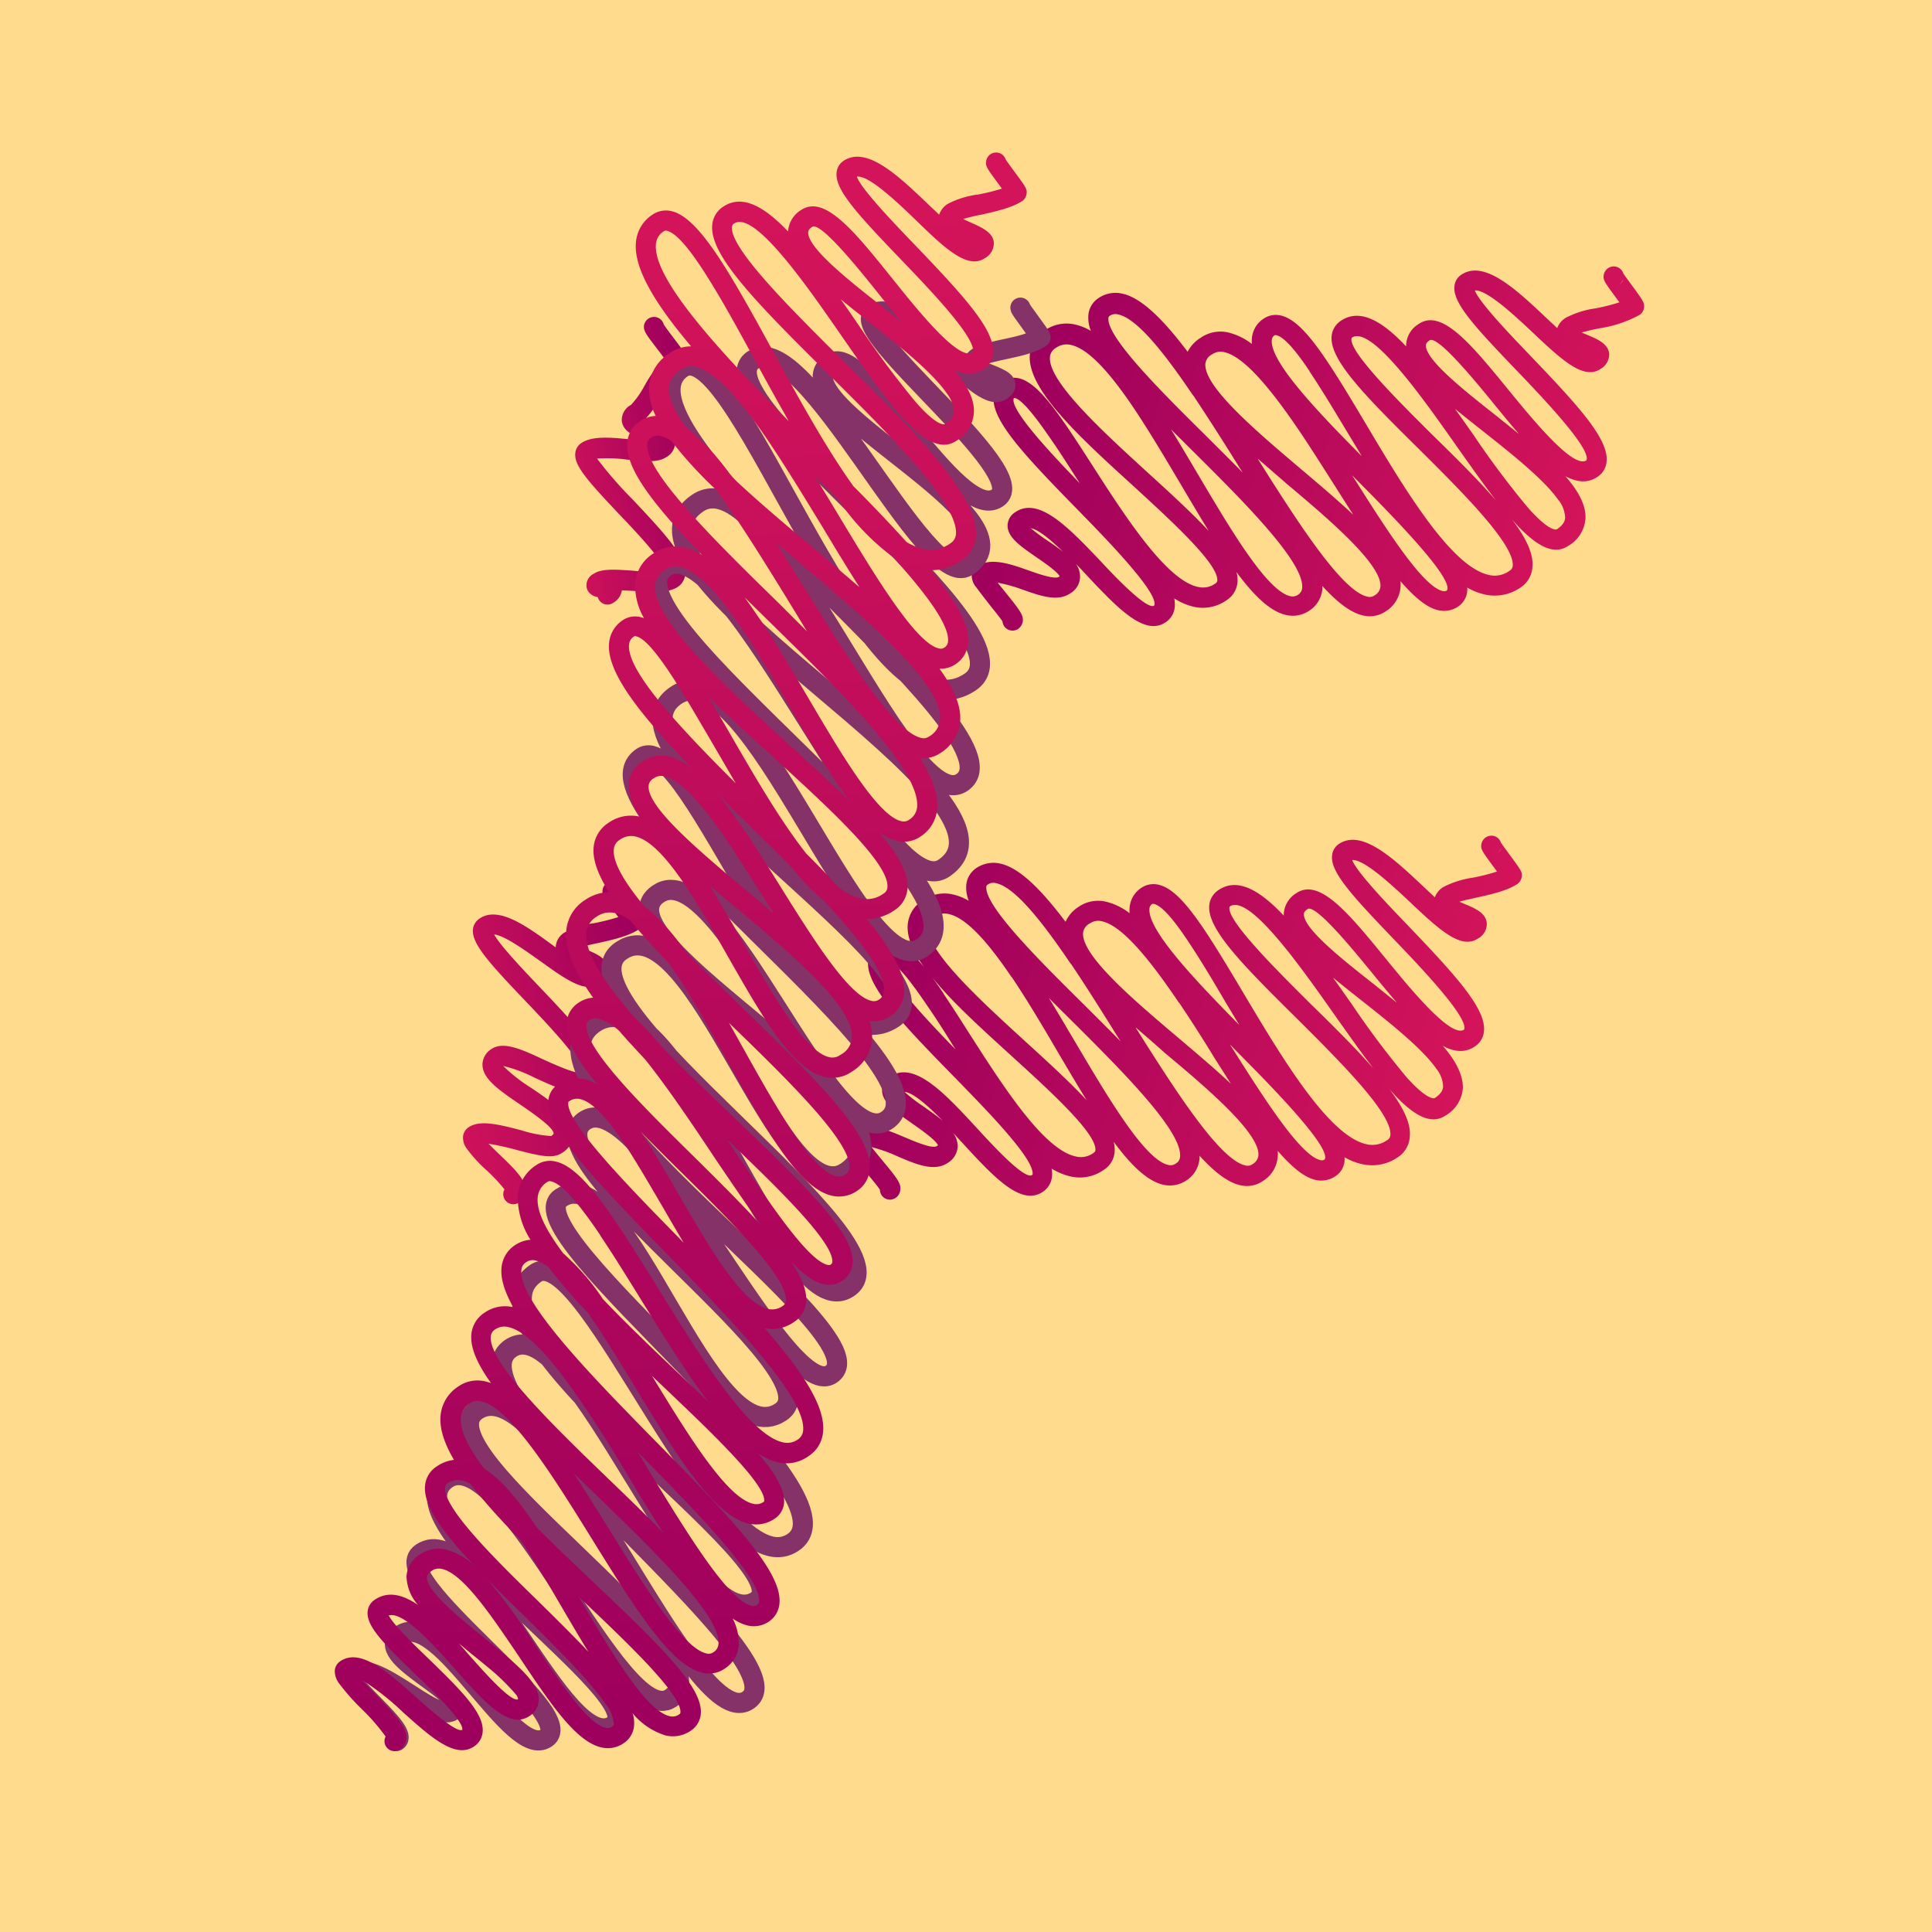 <svg id="Layer_1" data-name="Layer 1" xmlns="http://www.w3.org/2000/svg" xmlns:xlink="http://www.w3.org/1999/xlink" viewBox="0 0 288 288"><defs><style>.cls-1{fill:#ffdc8d;}.cls-2{fill:url(#linear-gradient);}.cls-3{fill:url(#linear-gradient-2);}.cls-4{fill:url(#linear-gradient-3);}.cls-5{fill:url(#linear-gradient-4);}.cls-6{fill:none;stroke:#843267;stroke-linecap:round;stroke-linejoin:round;stroke-width:3px;}.cls-7{fill:url(#linear-gradient-5);}</style><linearGradient id="linear-gradient" x1="88.4" y1="73.06" x2="112.77" y2="73.06" gradientTransform="matrix(0.91, -0.05, 0.18, 1.09, -12.44, -6.34)" gradientUnits="userSpaceOnUse"><stop offset="0" stop-color="#d4145a"/><stop offset="1" stop-color="#9e005d"/></linearGradient><linearGradient id="linear-gradient-2" x1="251.55" y1="97.81" x2="175.38" y2="53.84" xlink:href="#linear-gradient"/><linearGradient id="linear-gradient-3" x1="52.96" y1="151.26" x2="90.57" y2="151.26" xlink:href="#linear-gradient"/><linearGradient id="linear-gradient-4" x1="216.11" y1="173.82" x2="139.4" y2="129.53" xlink:href="#linear-gradient"/><linearGradient id="linear-gradient-5" x1="97.92" y1="38.13" x2="97.92" y2="244.33" xlink:href="#linear-gradient"/></defs><title>v1-bg-logo</title><rect class="cls-1" width="288" height="288"/><path class="cls-2" d="M87.7,88.18a1.64,1.64,0,0,1-.23-.52,1.89,1.89,0,0,1,1-2.11c1.16-.78,3-.69,6-.47a19.5,19.5,0,0,0,4.71,0c-.42-1.63-4.64-6.09-7-8.55-4.82-5.1-6.62-7.2-6.42-9a2,2,0,0,1,.89-1.48c1.65-1.12,4.49-.83,7.23-.56.7.07,1.58.16,2.34.19l-.1,0c-1.61-.69-3.28-1.39-3.43-2.95a2.55,2.55,0,0,1,1.38-2.38,13.26,13.26,0,0,0,2-2.84A23,23,0,0,1,99,53.38c-.31-.43-.7-.94-1-1.33C96.26,49.78,95.9,49.31,96,48.5a1.56,1.56,0,0,1,.65-1,1.51,1.51,0,0,1,2.09.41,1.92,1.92,0,0,1,.21.46c.24.39.91,1.28,1.37,1.89,1.75,2.3,2.16,2.85,2,3.69a1.59,1.59,0,0,1-.65,1c-1,.69-2.12,2.51-3.08,4.11a16.08,16.08,0,0,1-2.4,3.4c.35.17.76.34,1.06.47,1.59.67,3.23,1.37,3.38,2.9a2.48,2.48,0,0,1-1.34,2.33c-1.2.82-3.21.62-5.75.36A22.37,22.37,0,0,0,89,68.36a59.37,59.37,0,0,0,5.34,6.13c5,5.31,8.08,8.69,7.8,11.17a2.49,2.49,0,0,1-1.09,1.82c-1.48,1-4.1.8-6.87.59L92.7,88a2.55,2.55,0,0,1-1.31,1.87,1.5,1.5,0,0,1-2.08-.41A1.46,1.46,0,0,1,89.1,89,2,2,0,0,1,87.7,88.18ZM95.57,63Zm2.81-13h0Z"/><path class="cls-3" d="M145.53,87.55a2.74,2.74,0,0,1-.67-2,1.74,1.74,0,0,1,.69-1.1c2.11-1.42,5-.4,7.8.59,1.54.54,3.88,1.37,4.52.94a.36.36,0,0,0,.09-.08c-.38-.72-2.39-2.1-3.5-2.86-2.39-1.65-4.27-2.95-4.26-4.7a2.38,2.38,0,0,1,1.16-2c3.52-2.38,8,2.37,12.79,7.4,2,2.17,6.86,7.25,7.9,6.54.8-1.8-7.2-10-11.49-14.38-7.95-8.13-12.8-13.29-12.44-16.79a3,3,0,0,1,1.37-2.28,3,3,0,0,1,2.32-.45c2.94.61,6,5.15,11.11,13.12,4.88,7.6,11,17.06,15.71,18a3.1,3.1,0,0,0,2.52-.51c.29-.19.3-.34.31-.44.18-2.49-6.79-8.84-12.4-14-8.19-7.45-15.92-14.5-15.55-19.64a4.75,4.75,0,0,1,2.22-3.65,5.65,5.65,0,0,1,4.58-.87,8,8,0,0,1,2.31.94,5.28,5.28,0,0,1-.38-2.35,3.37,3.37,0,0,1,1.52-2.55,4.5,4.5,0,0,1,3.53-.66c2.92.62,6.22,4,9.75,8.67A5.24,5.24,0,0,1,179,50.34a5.15,5.15,0,0,1,4.08-.78,9.32,9.32,0,0,1,3.54,1.72,4.31,4.31,0,0,1,0-.88,3.87,3.87,0,0,1,1.75-2.9,3.23,3.23,0,0,1,2.55-.47c3.37.76,6.84,6.34,12.68,16.15,5.63,9.47,12.64,21.25,18.31,22.52a3.74,3.74,0,0,0,3.11-.61.93.93,0,0,0,.48-.74c.3-3.27-8-11.46-14-17.43-8.25-8.14-13.28-13.3-13-16.79a3.07,3.07,0,0,1,1.38-2.31c2.83-1.9,6.14,0,9.73,3.82v-.23a3.84,3.84,0,0,1,1.88-3.12c3.45-2.33,7.84,3.05,13.4,9.86,3.61,4.41,9.64,11.8,11.6,10.47.75-1.75-6.79-9.62-10.42-13.41-6.27-6.53-9.52-10.06-9.26-12.52a2.29,2.29,0,0,1,1-1.72c3.43-2.32,8.16,2.14,12.73,6.45l1.59,1.49a3,3,0,0,1,1.28-1.54,13.6,13.6,0,0,1,4.42-1.4,29.54,29.54,0,0,0,3.57-.9l-.58-.79c-1.66-2.26-1.88-2.56-1.75-3.31a1.55,1.55,0,0,1,.65-1,1.5,1.5,0,0,1,2.08.41,1.41,1.41,0,0,1,.18.37c.22.34.84,1.18,1.26,1.75,1.73,2.37,1.95,2.67,1.82,3.44a1.5,1.5,0,0,1-.65,1,18,18,0,0,1-6,2c-.88.18-1.9.4-2.62.63l.75.32c1.56.65,3.18,1.33,3.34,2.84A2.5,2.5,0,0,1,238.58,55c-2.53,1.71-5.87-1.44-10.1-5.43-2.45-2.31-6.86-6.46-8.63-6.27.69,1.81,5.26,6.58,8.36,9.81,7.25,7.57,11.63,12.4,11.28,15.73a3,3,0,0,1-1.35,2.24c-1.46,1-3.07.82-4.79-.09,1.9,2.16,3.05,4.24,3,6.23a5.14,5.14,0,0,1-2.55,4.14c-2.36,1.59-5.15-.22-8.37-3.88,2.11,2.81,3.22,5.16,3,7.11a3.91,3.91,0,0,1-1.78,3,6.75,6.75,0,0,1-5.45,1,9.31,9.31,0,0,1-2.48-1,4.61,4.61,0,0,1,0,.53,3.07,3.07,0,0,1-1.38,2.31,3.73,3.73,0,0,1-2.9.54c-1.75-.36-3.65-2-5.68-4.34a4.67,4.67,0,0,1-2.22,4.52,4.22,4.22,0,0,1-3.3.61c-1.89-.4-3.93-2-6.12-4.41,0,.16,0,.32,0,.47a4.26,4.26,0,0,1-1.93,3.2,4.38,4.38,0,0,1-3.5.65c-2.36-.53-4.8-2.91-7.37-6.39a4.44,4.44,0,0,1,.15,1.47,3.5,3.5,0,0,1-1.62,2.72,6.13,6.13,0,0,1-4.81,1,9.25,9.25,0,0,1-3-1.27,4.43,4.43,0,0,1,.08,1.29,3.06,3.06,0,0,1-1.36,2.27c-3.15,2.13-7.14-2.09-11.76-7-.49-.52-1-1.1-1.61-1.69A3.25,3.25,0,0,1,161,86a2.91,2.91,0,0,1-1.47,2.46c-1.89,1.28-4.46.37-7.19-.6a22.31,22.31,0,0,0-3.62-1c.39.5.83,1,1.19,1.48,2.09,2.58,2.69,3.37,2.55,4.33a1.76,1.76,0,0,1-.68,1.08,1.52,1.52,0,0,1-2.09-.4,1.56,1.56,0,0,1-.25-.71c-.33-.52-1.24-1.64-1.86-2.41C146.64,89,146,88.2,145.53,87.55Zm13-5.24c-1.86-1.81-3.75-3.4-4.88-3.57a29.38,29.38,0,0,0,2.5,1.85C157,81.17,157.82,81.74,158.54,82.31Zm-1.39-16.13c-2.43-3.61-4.92-6.91-6-6.85-.76,1.57,5.39,8.14,9.83,12.72l-.59-.91C159.42,69.63,158.29,67.87,157.15,66.18ZM169,60.82c-3.33-4.94-6.6-8.78-9.34-9.4a2.72,2.72,0,0,0-2.24.43,1.75,1.75,0,0,0-.91,1.39c-.26,3.69,8,11.18,14.58,17.21,3.74,3.4,6.83,6.26,9.1,8.71-1.34-2.16-2.71-4.49-4.14-6.9C173.76,68.4,171.36,64.34,169,60.82ZM174.56,64c1.34,2.18,2.69,4.46,4.06,6.78,4.8,8.11,10.23,17.3,13.71,18.09a1.39,1.39,0,0,0,1.16-.21,1.28,1.28,0,0,0,.62-1c.37-3.89-9-13.17-16.5-20.62Zm3.28-5.06c-4.26-6.32-8.34-11.48-11.17-12.07a1.49,1.49,0,0,0-1.23.2.41.41,0,0,0-.21.35c-.27,2.84,7.91,11,14.49,17.49,2,2,3.82,3.8,5.52,5.54l-.84-1.34C182.26,65.67,180,62.13,177.84,58.89Zm9.69,9.52c5.93,9.41,12.51,19.68,16.33,20.49a1.24,1.24,0,0,0,1-.17,1.7,1.7,0,0,0,.92-1.36c.18-3.32-7.66-10-13.95-15.28Q189.61,70.2,187.53,68.41ZM194,64.69c-4.14-6.14-8.39-11.54-11.53-12.2a2.2,2.2,0,0,0-1.79.34,1.78,1.78,0,0,0-1,1.45c-.19,3.41,7.74,10.12,14.11,15.52,2.87,2.43,5.61,4.75,7.94,6.94l-2.46-3.86C197.59,70.23,195.79,67.39,194,64.69Zm7.56,6.16.27.42c4.81,7.6,10.26,16.21,13.25,16.84a.75.75,0,0,0,.62-.1c1-1.83-8.15-11.11-13.08-16.09Zm-6.32-15.48c-2-3-3.79-5.15-5-5.41-.13,0-.16,0-.21,0a.89.89,0,0,0-.44.72C189.26,53.87,196.45,61.42,203,68l-2-3.31C199.08,61.51,197.05,58.1,195.21,55.37ZM223,74.59c-1.81-2.34-3.75-5.09-5.81-8-5.09-7.25-12.79-18.2-15.68-16.25-.83,1.8,7.52,10,12,14.47C217.3,68.5,220.53,71.75,223,74.59Zm9.34,0c-2.06-3-7-6.94-11.16-10.22-1.49-1.18-2.94-2.32-4.28-3.42.91,1.27,1.82,2.57,2.75,3.88a129.93,129.93,0,0,0,8.25,11c3.26,3.63,4.18,3.08,4.18,3.07,1.07-.72,1.22-1.35,1.23-1.76A4.54,4.54,0,0,0,232.36,74.59Zm-6-10c-1.25-1.45-2.53-3-3.82-4.6-2.46-3-8.22-10.06-9.41-9.26-.54.36-.55.63-.55.74-.08,2.18,5.77,6.79,10.48,10.5C224.18,62.9,225.29,63.77,226.36,64.64Zm10.72-12.23Zm4.86-10.61a1.5,1.5,0,0,1-.54.66A1.47,1.47,0,0,0,241.94,41.8Z"/><path class="cls-4" d="M69.59,171.24a2.73,2.73,0,0,1-.57-1.77,1.87,1.87,0,0,1,.85-1.44c1.69-1.14,4.58-.39,7.91.48a18.25,18.25,0,0,0,4.38.84c.32-.22.36-.36.36-.36.1-.88-3.47-3.31-5-4.35-3.13-2.14-5.6-3.82-5.6-5.94a2.76,2.76,0,0,1,1.37-2.34c1.72-1.15,4.37,0,7.72,1.58,1.63.74,4.95,2.25,5.88,2,0-1.76-5.6-7.61-8.63-10.79-5.26-5.52-8-8.5-7.76-10.64a2.2,2.2,0,0,1,1-1.59c2.8-1.89,6.93,1.08,10.92,4l.42.3A2.63,2.63,0,0,1,84.18,139a13.54,13.54,0,0,1,4.42-1.39,33.82,33.82,0,0,0,3.57-.9l-.59-.8c-1.66-2.27-1.87-2.56-1.74-3.31a1.51,1.51,0,0,1,2.73-.59,1.41,1.41,0,0,1,.18.37c.22.34.83,1.18,1.25,1.75,1.7,2.32,2,2.67,1.83,3.44a1.55,1.55,0,0,1-.65,1c-1.53,1-3.88,1.53-6,2-.88.19-1.9.4-2.61.63l.72.31c1.57.65,3.19,1.32,3.34,2.83a2.48,2.48,0,0,1-1.33,2.33c-2.09,1.41-5-.7-8.72-3.37-2-1.41-5.36-3.87-6.92-4,.9,1.65,4.35,5.28,6.73,7.78,6.08,6.38,9.74,10.46,9.44,13.31a2.78,2.78,0,0,1-1.22,2c-2.05,1.39-5.37-.12-8.88-1.72a21.31,21.31,0,0,0-4.72-1.77,23.83,23.83,0,0,0,4.16,3.26c3.25,2.21,6.32,4.3,6.31,6.84a3.44,3.44,0,0,1-1.75,2.89c-1.31.88-3.32.42-6.75-.48a41.47,41.47,0,0,0-4.15-.92c.51.54,1.15,1.15,1.65,1.63,2.5,2.38,4,3.92,3.88,5.53a2.11,2.11,0,0,1-1,1.61,1.51,1.51,0,0,1-2.09-.41,1.49,1.49,0,0,1-.07-1.55,24.65,24.65,0,0,0-2.84-3A21.28,21.28,0,0,1,69.59,171.24Zm12.62-1.9Zm10-35.22h0Zm.55-.66a1.5,1.5,0,0,1-.54.66A1.47,1.47,0,0,0,92.71,133.46Z"/><path class="cls-5" d="M126.85,171.73a2.81,2.81,0,0,1-.7-2,1.64,1.64,0,0,1,.71-1.14c2.23-1.51,5.24-.24,8.14,1,1.6.67,4,1.69,4.66,1.25l.16-.12c-.32-.78-2.59-2.36-3.83-3.23-2.52-1.77-4.51-3.17-4.5-5a2.46,2.46,0,0,1,1.18-2c3.62-2.44,8.21,2.53,13.06,7.79,2.28,2.48,7,7.62,8.12,6.88.07-.05.07-.05.08-.12.23-2.32-6.73-9.43-11.81-14.63-8.15-8.31-13.06-13.62-12.71-17.11a3.11,3.11,0,0,1,1.39-2.32,3,3,0,0,1,2.35-.45c1.44.31,2.91,1.54,4.62,3.66-1.65-2.3-2.6-4.44-2.46-6.31a4.77,4.77,0,0,1,2.22-3.66,5.65,5.65,0,0,1,4.58-.87,8,8,0,0,1,2.31.94,5.24,5.24,0,0,1-.38-2.35,3.4,3.4,0,0,1,1.52-2.55,4.54,4.54,0,0,1,3.53-.66c2.92.62,6.22,4,9.75,8.68a5.2,5.2,0,0,1,1.93-2.22,5.15,5.15,0,0,1,4.08-.78,9.32,9.32,0,0,1,3.54,1.72,4.22,4.22,0,0,1,0-.87,3.89,3.89,0,0,1,1.75-2.91,3.23,3.23,0,0,1,2.55-.47c3.37.76,6.84,6.35,12.67,16.16,5.64,9.46,12.64,21.25,18.31,22.52a3.79,3.79,0,0,0,3.12-.61.9.9,0,0,0,.47-.75c.31-3.27-8-11.45-14-17.43-8.24-8.14-13.28-13.3-13-16.78a3.05,3.05,0,0,1,1.38-2.31c2.83-1.91,6.14,0,9.73,3.81v-.22a3.86,3.86,0,0,1,1.88-3.13c3.45-2.33,7.84,3.05,13.4,9.86,3.6,4.41,9.64,11.8,11.6,10.48.75-1.76-6.79-9.63-10.42-13.41-6.27-6.54-9.53-10.07-9.26-12.53a2.33,2.33,0,0,1,1-1.72c3.43-2.31,8.16,2.14,12.73,6.45l1.59,1.49a3,3,0,0,1,1.28-1.54,13.87,13.87,0,0,1,4.42-1.39,32.06,32.06,0,0,0,3.57-.91l-.58-.79c-1.66-2.26-1.88-2.55-1.75-3.3a1.52,1.52,0,0,1,.65-1,1.5,1.5,0,0,1,2.08.4,1.57,1.57,0,0,1,.18.37c.22.35.84,1.18,1.26,1.76,1.73,2.36,2,2.66,1.82,3.43a1.55,1.55,0,0,1-.65,1c-1.53,1-3.88,1.53-6,2-.88.19-1.9.41-2.62.63l.74.32c1.57.65,3.19,1.33,3.34,2.85a2.45,2.45,0,0,1-1.33,2.32c-2.53,1.71-5.87-1.44-10.1-5.42-2.45-2.31-6.86-6.46-8.63-6.28.69,1.81,5.26,6.58,8.36,9.81,7.25,7.57,11.63,12.41,11.28,15.73a3,3,0,0,1-1.35,2.24c-1.46,1-3.07.83-4.79-.09,1.89,2.16,3,4.24,3,6.24a5.14,5.14,0,0,1-2.55,4.13c-2.36,1.6-5.15-.21-8.37-3.88,2.11,2.82,3.22,5.17,3,7.12a3.92,3.92,0,0,1-1.78,3,6.75,6.75,0,0,1-5.45,1,9.17,9.17,0,0,1-2.49-1,3.11,3.11,0,0,1,0,.53,3,3,0,0,1-1.38,2.31,3.73,3.73,0,0,1-2.9.55c-1.75-.37-3.65-2-5.68-4.34a4.52,4.52,0,0,1,0,.82,4.64,4.64,0,0,1-2.24,3.69,4.19,4.19,0,0,1-3.3.62c-1.89-.4-3.93-2-6.12-4.41,0,.16,0,.31,0,.46a4.3,4.3,0,0,1-1.93,3.21,4.42,4.42,0,0,1-3.5.65c-2.36-.54-4.8-2.92-7.37-6.4a4.52,4.52,0,0,1,.15,1.48,3.5,3.5,0,0,1-1.62,2.71,6.16,6.16,0,0,1-4.87,1,9.42,9.42,0,0,1-2.91-1.19,3.9,3.9,0,0,1,.06,1.17,3.06,3.06,0,0,1-1.38,2.3c-3.24,2.19-7.3-2.22-12-7.32l-1.38-1.5a3.46,3.46,0,0,1,.7,2,3,3,0,0,1-1.5,2.51c-2,1.34-4.67.22-7.5-1a22.15,22.15,0,0,0-3.84-1.36c.48.61,1.05,1.3,1.47,1.81,2.25,2.71,3,3.61,2.81,4.64a1.59,1.59,0,0,1-.7,1.12,1.49,1.49,0,0,1-2.08-.4,1.43,1.43,0,0,1-.25-.81c-.37-.58-1.39-1.79-2.09-2.63C128.09,173.37,127.33,172.45,126.85,171.73Zm13.7-4.64c-2.17-2.21-4.46-4.26-5.71-4.31a26.49,26.49,0,0,0,2.88,2.2C138.72,165.69,139.71,166.38,140.55,167.09ZM138.28,150c-2.38-3.53-4.75-6.64-5.81-6.56-.07.06-.07.07-.08.14-.21,2.08,5.26,7.93,10.06,12.87l-.58-.92C140.8,153.8,139.54,151.82,138.28,150Zm2.38-1.85c1.12,1.67,2.36,3.59,3.74,5.77,5,7.79,11.13,17.48,16,18.48a3.17,3.17,0,0,0,2.58-.51c.29-.2.3-.34.31-.45.18-2.49-6.8-8.84-12.4-13.94-4.54-4.14-9-8.15-11.9-11.78C139.5,146.41,140.06,147.22,140.66,148.1Zm10.13-2.49c-3.33-4.94-6.6-8.78-9.34-9.4a2.68,2.68,0,0,0-2.24.43,1.73,1.73,0,0,0-.91,1.38c-.26,3.69,8,11.19,14.58,17.21,3.74,3.4,6.83,6.26,9.1,8.72-1.34-2.17-2.72-4.5-4.14-6.91C155.56,153.19,153.16,149.12,150.79,145.61Zm5.57,3.12c1.34,2.18,2.69,4.47,4.06,6.79,4.79,8.1,10.23,17.3,13.71,18.08a1.36,1.36,0,0,0,1.16-.21,1.28,1.28,0,0,0,.62-1c.37-3.88-9-13.16-16.5-20.62Zm3.28-5.06c-4.26-6.32-8.34-11.47-11.17-12.07a1.49,1.49,0,0,0-1.23.21.38.38,0,0,0-.21.34c-.27,2.84,7.91,11,14.49,17.49,2,2,3.82,3.8,5.52,5.54l-.84-1.33C164.06,150.46,161.83,146.91,159.64,143.67Zm9.69,9.52c5.93,9.41,12.51,19.69,16.33,20.49a1.17,1.17,0,0,0,1-.16,1.71,1.71,0,0,0,.93-1.37c.18-3.31-7.66-10-14-15.28C172.15,155.61,170.7,154.38,169.33,153.19Zm6.44-3.72c-4.14-6.14-8.39-11.53-11.53-12.19a2.19,2.19,0,0,0-1.79.33,1.79,1.79,0,0,0-1,1.45c-.19,3.41,7.74,10.13,14.11,15.52,2.87,2.43,5.61,4.75,7.94,6.94l-2.46-3.86C179.39,155,177.59,152.17,175.77,149.47Zm7.56,6.16.27.42c4.81,7.6,10.26,16.21,13.25,16.84a.72.72,0,0,0,.62-.1c1-1.83-8.15-11.11-13.09-16.09ZM177,140.15c-2-3-3.79-5.14-5-5.41-.13,0-.16,0-.21,0a.86.86,0,0,0-.44.71c-.32,3.17,6.87,10.73,13.38,17.33l-2-3.31C180.88,146.3,178.85,142.89,177,140.15Zm27.81,19.22c-1.81-2.34-3.75-5.09-5.81-8-5.09-7.24-12.79-18.2-15.68-16.24-.83,1.8,7.52,10,12,14.47C199.1,153.28,202.33,156.53,204.82,159.37Zm9.34,0c-2.06-3-7-6.93-11.16-10.21-1.49-1.18-2.94-2.32-4.28-3.43.91,1.27,1.82,2.58,2.75,3.89a131.58,131.58,0,0,0,8.25,11c3.26,3.62,4.17,3.07,4.18,3.06,1.07-.72,1.22-1.34,1.23-1.76A4.54,4.54,0,0,0,214.16,159.37Zm-6-10c-1.25-1.45-2.53-3-3.82-4.59-2.46-3-8.22-10.07-9.41-9.27-.54.37-.55.63-.55.75-.08,2.17,5.77,6.79,10.48,10.49C206,147.68,207.09,148.55,208.16,149.42Zm15.58-22.84a1.52,1.52,0,0,1-.54.67A1.55,1.55,0,0,0,223.74,126.58Z"/><path class="cls-6" d="M152.11,45.86c-.17.11,3.19,4.34,3,4.46-2.36,1.59-7.69,1.83-9.32,2.93-3.43,2.32,6.74,2.81,3.41,5s-14.52-14.48-19-11.45c-3.92,2.64,23.9,23.76,18.49,27.42-5.86,4-20-23.35-24.84-20.09-8.52,5.74,31.19,23,20.4,30.25-6.19,4.18-24.29-35.93-32-30.72-8.41,5.68,43,40.83,32.38,48C129.28,112.06,110,49.25,101.7,54.83c-13.12,8.84,52.24,54.7,41.7,61.81C135,122.29,115.07,67.49,104,75c-15.49,10.45,51.9,44.17,36.7,54.42-9.17,6.18-31.87-51.4-41.56-44.87-10.4,7,51,48.15,38.29,56.75-9,6-25.64-45.07-36.68-37.63-13,8.8,42.53,41.29,32.44,48.09-13.11,8.85-30.45-43.61-37.5-38.86C84.8,120.2,143,159.7,132.2,167c-8.3,5.59-24.81-40-34.06-33.76-10.39,7,41.47,32.37,28,41.47-9.85,6.65-22.55-40.38-33.53-33s43.76,43.56,33.88,50.23-25.38-47.89-37.89-39.44c-13.56,9.14,43.85,46.59,35.31,52.35-6.95,4.69-28.07-43.64-36.77-37.77s38.05,37.47,29.27,43.39c-10.6,7.15-23.19-38.39-32.81-31.9-7.63,5.15,45.41,44.07,34.63,51.34-11,7.45-30.78-45.22-38.35-40.12-13.2,8.9,40.57,43.68,32.94,48.83-9.72,6.56-27.19-44-36.68-37.64-10.55,7.12,44.14,46.55,35.38,52.46C103,259.21,82,202.83,71.05,210.24c-9,6.06,38.38,36.55,28.94,42.91-7.42,5-24.72-38.55-33.36-32.72C57,227,97.54,253.08,91.43,257.2,84.24,262.05,71,226,62.82,231.51c-5.71,3.85,23.91,24,18.6,27.58-5.08,3.43-15.83-19.32-21.66-15.38-4.71,3.17,11,9,7.64,11.33-2.62,1.77-11.43-7.93-15-5.52-1.61,1.09,8.84,8.6,6.75,10"/><path class="cls-7" d="M50.59,251a3.05,3.05,0,0,1-.68-2,1.86,1.86,0,0,1,.82-1.37c3-2,7,1.55,11.28,5.35,1.82,1.63,6.07,5.44,6.91,4.87.2-1.31-4.6-6-7.18-8.44-4.56-4.41-7.13-7-6.94-9.16a2.34,2.34,0,0,1,1.05-1.77c2-1.36,4.2-.78,6.48.78A6.64,6.64,0,0,1,60.6,235a4.08,4.08,0,0,1,2-3.28,4.82,4.82,0,0,1,3.76-.76A9.81,9.81,0,0,1,71,233.7c-5.08-5.36-7.91-9.24-7.64-12.23a3.77,3.77,0,0,1,1.71-2.85,5.72,5.72,0,0,1,2.6-1c-1.41-2.41-2.17-4.63-2-6.56a5.79,5.79,0,0,1,2.66-4.39,5,5,0,0,1,4-.75,7.18,7.18,0,0,1,.87.26c-2-2.79-3.11-5.23-2.94-7.24a4.31,4.31,0,0,1,2-3.28,5.33,5.33,0,0,1,4.24-.8c-1.25-2.24-1.9-4.23-1.74-5.88a4.48,4.48,0,0,1,2-3.36,4.73,4.73,0,0,1,2.32-.81,11.88,11.88,0,0,1-1.9-6.56,6,6,0,0,1,2.79-4.59,3.58,3.58,0,0,1,2.82-.52c4,.86,8.44,7.78,15.37,19,6,9.69,13.43,21.76,18.56,22.87a2.71,2.71,0,0,0,2.17-.4,1.76,1.76,0,0,0,.83-1.36c.51-5-11.21-17-20.62-26.65-11-11.29-17.78-18.42-17.35-22.57a3.16,3.16,0,0,1,1.42-2.38,4.93,4.93,0,0,1,4-.77,6.79,6.79,0,0,1,1.88.77c-3.16-3.8-4.82-6.78-4.59-9.18a3.91,3.91,0,0,1,1.79-3,4.41,4.41,0,0,1,2.16-.75c-2.67-3.75-4.25-7.14-4-9.95a6,6,0,0,1,2.82-4.62A6.45,6.45,0,0,1,90.8,133c-1.61-2.52-2.48-4.78-2.31-6.68a4.8,4.8,0,0,1,2.2-3.65,5.79,5.79,0,0,1,4.73-.92h0A8.29,8.29,0,0,1,93.68,117a4.4,4.4,0,0,1,2.11-3.5,4.88,4.88,0,0,1,3.88-.75,8.82,8.82,0,0,1,3.59,1.87c-7.51-7.74-12.88-14.29-12.47-18.74a4.57,4.57,0,0,1,2.07-3.45A3.32,3.32,0,0,1,95.52,92l.47.14A9.76,9.76,0,0,1,94.68,87a5.8,5.8,0,0,1,2.74-4.51,5.7,5.7,0,0,1,4.61-.87,8.21,8.21,0,0,1,2.63,1.13c-7.36-7.62-11.49-13-11.15-16.79a4.19,4.19,0,0,1,1.91-3.18A4.61,4.61,0,0,1,97.75,62a9.15,9.15,0,0,1-1-4.31,6.38,6.38,0,0,1,3.1-5.06,5.55,5.55,0,0,1,3.17-1c-5.24-6.2-8.6-11.6-8.22-15.52A5.42,5.42,0,0,1,97.26,32a3.57,3.57,0,0,1,2.9-.51c4,1,8.35,8.56,15.06,20.85,3.67,6.71,7.82,14.32,12,20.14,3,3,5.65,5.81,7.92,8.32a8.33,8.33,0,0,0,2.4,1,5,5,0,0,0,4.11-.79,1.76,1.76,0,0,0,.85-1.36c.43-4.63-10.37-15.33-19.05-23.92-11-10.87-17.69-17.76-17.28-22.2a3.6,3.6,0,0,1,1.62-2.71c2.84-1.91,6.12-.06,9.69,3.69v0a4,4,0,0,1,1.92-3.19c3.54-2.38,8,3.21,13.68,10.28,3.69,4.61,9.86,12.31,11.91,10.93.07,0,.07,0,.07-.11.25-2.27-6.41-9.21-10.81-13.79-6.45-6.73-9.81-10.36-9.54-12.89a2.33,2.33,0,0,1,1-1.74c3.49-2.36,8.28,2.26,12.92,6.71L140,32a3,3,0,0,1,1.32-1.63A13.31,13.31,0,0,1,145.78,29a31.59,31.59,0,0,0,3.57-.88l-.59-.81c-1.67-2.27-1.89-2.57-1.75-3.32a1.5,1.5,0,0,1,2.72-.6,1.93,1.93,0,0,1,.19.38c.22.35.83,1.19,1.26,1.76,1.71,2.33,2,2.68,1.83,3.45a1.53,1.53,0,0,1-.64,1c-1.54,1-3.9,1.53-6,2a26.76,26.76,0,0,0-2.79.67c.37.18.78.37,1.09.5,1.72.77,3.34,1.49,3.48,3a2.54,2.54,0,0,1-1.35,2.34c-2.58,1.73-6-1.52-10.24-5.64-2.68-2.59-7.06-6.79-8.83-6.52.64,1.84,5.42,6.82,8.66,10.19,7.47,7.79,12,12.77,11.63,16.18A3.1,3.1,0,0,1,146.66,55a4.24,4.24,0,0,1-4.48.09c1.92,2.21,3.09,4.35,3,6.38a5.26,5.26,0,0,1-2.6,4.23c-4.28,2.89-9.88-5.2-17-15.44-5.23-7.56-13.13-19-16.16-16.93a.6.6,0,0,0-.31.5c-.3,3.25,9,12.42,16.4,19.79C136.09,64.08,146,73.93,145.48,80a4.75,4.75,0,0,1-2.16,3.57A7.94,7.94,0,0,1,138.77,85c3.81,4.67,5.8,8.24,5.54,10.92A4.13,4.13,0,0,1,142.46,99a3.93,3.93,0,0,1-2.41.68c2,2.78,3.21,5.36,3.09,7.66a6.25,6.25,0,0,1-3,4.94,4.31,4.31,0,0,1-3,.7c1.79,2.88,2.76,5.45,2.56,7.61a5.41,5.41,0,0,1-2.48,4.11,4.38,4.38,0,0,1-3.52.65A7.21,7.21,0,0,1,131,124c2.79,3.28,4.45,6.13,4.28,8.44a4.21,4.21,0,0,1-1.94,3.25,7.25,7.25,0,0,1-4.13,1.3c3.63,4.42,5.82,8.2,5.55,11.07a4.49,4.49,0,0,1-2.06,3.42,4.29,4.29,0,0,1-3.09.71,7.55,7.55,0,0,1,.39,2.65,6.2,6.2,0,0,1-3,4.9,5,5,0,0,1-4.1.78c-4.85-1.14-9.29-9-14.43-18-4.47-7.89-9.55-16.84-13.72-17.82a2.84,2.84,0,0,0-2.36.49,1.81,1.81,0,0,0-.89,1.43c-.18,1.95,1.66,5,4.5,8.42a29.77,29.77,0,0,1,6,6.58c2.86,2.95,6,6,8.83,8.75,12,11.64,19.25,19.06,18.81,24a4.16,4.16,0,0,1-1.89,3.16,4.71,4.71,0,0,1-3.8.7c-4.94-1.18-9.86-10-15.56-20.18-2.79-5-5.78-10.36-8.72-14.53-2.14-2.2-4.09-4.33-5.75-6.34a6.42,6.42,0,0,0-2.2-1.06,3.4,3.4,0,0,0-2.82.55,3.12,3.12,0,0,0-1.5,2.4c-.26,3.07,2.89,7.7,7.39,12.8a39.65,39.65,0,0,1,3.73,4c3.54,3.68,7.47,7.44,11.09,10.9,11.07,10.59,17.84,17.29,17.48,21.54a3.5,3.5,0,0,1-4.24,3.13c-1.48-.29-3.09-1.45-4.92-3.38l0,0c1.59,2.36,2.38,4.35,2.23,6a3.92,3.92,0,0,1-1.79,3,5.58,5.58,0,0,1-4.4.92c5.81,6.67,9.11,11.78,8.72,15.52a4.74,4.74,0,0,1-2.13,3.54A5.62,5.62,0,0,1,116,218a9.3,9.3,0,0,1-3-1.35c2.68,3.1,4,5.47,3.88,7.35a3.11,3.11,0,0,1-1.42,2.4,4.86,4.86,0,0,1-3.84.72c-5.24-1.14-11-10.52-17-20.45-2.28-3.74-4.7-7.7-7-11a81.83,81.83,0,0,1-5.86-6.77,5.15,5.15,0,0,0-1.92-1,1.68,1.68,0,0,0-1.41.26,1.47,1.47,0,0,0-.71,1.18c-.47,4.65,10.85,16.17,19.94,25.43,11.8,12,19,19.61,18.53,24.28a3.6,3.6,0,0,1-1.61,2.7,4,4,0,0,1-3.1.57,6.62,6.62,0,0,1-2.26-1.05,8,8,0,0,1,.9,4,4.58,4.58,0,0,1-2.1,3.48,4.13,4.13,0,0,1-3.27.61c-4.75-1-10.19-9.77-16.48-19.9-5.71-9.21-12.19-19.64-16.56-20.57a2,2,0,0,0-1.66.3,2.75,2.75,0,0,0-1.35,2.15c-.16,1.94,1.2,4.57,3.44,7.54,2.61,1.67,5.23,4.82,7.86,8.8,2.82,2.84,5.84,5.7,8.65,8.36,10,9.49,16.14,15.5,15.82,19.43a3.33,3.33,0,0,1-1.5,2.53,4.71,4.71,0,0,1-3.75.7,10.25,10.25,0,0,1-4.91-3.3,4.83,4.83,0,0,1,.21,1.84,3.46,3.46,0,0,1-1.57,2.63,4.16,4.16,0,0,1-3.18.64c-3.87-.76-7.76-6.61-12.27-13.37-4-5.92-8.43-12.63-11.67-13.27a1.83,1.83,0,0,0-1.5.31c-.66.44-.68.78-.69.92-.08,2.08,4.93,6.13,8.59,9.09,5.07,4.09,8.18,6.73,8.07,9.28a2.9,2.9,0,0,1-1.38,2.34c-3.05,2.06-6.78-2.14-11.09-7-3.08-3.48-7.65-8.64-9.88-8,.65,1.35,3.79,4.38,5.93,6.45,5.18,5,8.3,8.25,8.07,10.92a2.86,2.86,0,0,1-1.3,2.17c-2.78,1.87-6.4-1.37-10.59-5.12a39.81,39.81,0,0,0-6.1-4.81c.65.73,1.47,1.58,2.11,2.25,3,3.09,4.67,4.93,4.49,6.6a2.06,2.06,0,0,1-.91,1.52,1.5,1.5,0,0,1-2.17-1.93,30.27,30.27,0,0,0-3.57-4.11A32.61,32.61,0,0,1,50.59,251Zm7.33,7.25Zm19-5.65c-1-1.55-4.46-4.3-6.65-6.07L68.43,245,70,246.8c2.12,2.39,6.06,6.84,7.17,6.53l.06-.05A1.73,1.73,0,0,0,76.94,252.59Zm13.27,1.31c-2.37-3.51-7.6-8.64-12-13-2.07-2-4-3.89-5.64-5.62a95.93,95.93,0,0,1,7.4,10.19c3.62,5.42,7.72,11.57,10.36,12.09a1.15,1.15,0,0,0,.92-.18.5.5,0,0,0,.27-.42A5.7,5.7,0,0,0,90.21,253.9ZM70.06,221.15a5.13,5.13,0,0,0-1.18-.46,2.59,2.59,0,0,0-2.13.42.76.76,0,0,0-.4.63c-.28,3.09,7.6,10.82,13.93,17,2.86,2.8,5.36,5.29,7.44,7.5-1.25-2-2.53-4.2-3.85-6.45-2-3.44-4.15-7.07-6.26-10.23A91.75,91.75,0,0,1,70.06,221.15ZM86.25,238l.21.35c4.59,7.81,9.79,16.67,13.37,17.48a1.69,1.69,0,0,0,1.41-.27c.17-.11.18-.18.19-.28.22-2.7-8.16-10.63-14.89-17Zm-.73-18.37c1.72,2.62,3.47,5.44,5.25,8.3,5.18,8.34,11,17.8,14.55,18.55a1.19,1.19,0,0,0,1-.17,1.55,1.55,0,0,0,.78-1.25c.38-4.26-10-14.23-18.25-22.23ZM87,209.5c-4.13-6.12-8.13-11-11.24-11.68a2.43,2.43,0,0,0-1.94.35,1.34,1.34,0,0,0-.66,1.06c-.34,4,9.67,13.63,17.71,21.39,2.84,2.73,5.57,5.37,8,7.88-1.45-2.28-3-4.73-4.5-7.26C92.05,217.31,89.52,213.18,87,209.5ZM95,216.34q1,1.65,2,3.33c5.44,8.88,11.61,19,15.06,19.7a.91.91,0,0,0,.78-.13.62.62,0,0,0,.31-.51c.36-3.51-9.65-13.7-17.69-21.88Zm-5.49-32.17c-2.93-4.34-5.62-7.69-7.37-8.07a.62.62,0,0,0-.51.07,3,3,0,0,0-1.48,2.36c-.18,2.14,1.34,5,3.8,8.29a35.57,35.57,0,0,1,5.94,6.85c3.54,3.72,7.58,7.56,11.27,11.07q2.37,2.25,4.41,4.21c-3.31-4.38-6.67-9.83-10-15.19C93.57,190.53,91.47,187.12,89.48,184.17Zm7.68,20.93c5.21,8.53,11.11,18.2,15.1,19.07a1.84,1.84,0,0,0,1.53-.28c.09-.06.09-.08.1-.15.21-2.54-8.13-10.46-14.83-16.83ZM93,170.37c-2.34-3.46-4.6-6.09-6.51-6.53a2,2,0,0,0-1.66.34c-.08,0-.1.08-.12.2-.3,3,9,12.5,16.51,20.16l.7.72c-1.08-1.79-2.16-3.66-3.26-5.56C96.8,176.54,94.86,173.18,93,170.37Zm2.54-1.6c1.88,2.79,3.78,6.07,5.72,9.43,4.34,7.5,9.25,16,13.23,16.92a2.69,2.69,0,0,0,2.2-.45,1,1,0,0,0,.47-.76c.32-3.48-8.67-12.33-15.89-19.44-2.1-2.07-4-4-5.79-5.78Zm-3.07-14.93a7.86,7.86,0,0,0-3.34-2,1.51,1.51,0,0,0-1.21.2,1,1,0,0,0-.49.78c-.32,3.52,8.7,12.4,15.95,19.54,4,3.95,7.42,7.36,10.11,10.33-2-2.8-4.34-6.21-7-10.16-3.25-4.9-7-10.46-10.31-14.59C94.87,156.53,93.61,155.18,92.44,153.84Zm15.85,15.94.71,1.06c5.33,8,11.37,17.13,14.37,17.72.27.05.36,0,.42-.05a.47.47,0,0,0,.25-.39C124.28,185.19,116,177.12,108.29,169.78Zm.34-17.32c.77,1.36,1.54,2.75,2.32,4.14,4.68,8.37,10,17.86,13.63,18.73a1.7,1.7,0,0,0,1.43-.27,1.18,1.18,0,0,0,.59-.94c.34-3.89-9.36-13.3-17.92-21.6ZM105.76,132c1.75,2.76,3.51,5.86,5.3,9,4.19,7.38,8.93,15.74,12.51,16.58a2,2,0,0,0,1.73-.35,3.15,3.15,0,0,0,1.7-2.56c.25-4.72-9.55-12.9-17.42-19.48C108.27,134.14,107,133.06,105.76,132Zm2.88-6.28c-3.5-5.2-7-9.48-9.59-10a1.91,1.91,0,0,0-1.59.3,1.43,1.43,0,0,0-.78,1.16c-.17,3.23,7.8,9.89,14.83,15.77,1.25,1,2.5,2.09,3.71,3.12l-1.34-2.15C112.18,131.18,110.4,128.34,108.64,125.74Zm2.47-1.72c1.74,2.58,3.51,5.41,5.31,8.29,4.74,7.59,10.12,16.19,13.51,16.91a1.33,1.33,0,0,0,1.1-.2,1.54,1.54,0,0,0,.74-1.21c.26-2.78-3.71-7.87-9-13.57a32.82,32.82,0,0,1-4.71-4.87c-2.06-2.09-4.2-4.2-6.27-6.24-1.66-1.64-3.29-3.24-4.86-4.81C108.29,120,109.69,121.91,111.11,124ZM99.65,100c-1.92-2.84-3.62-4.87-4.8-5.14a.33.33,0,0,0-.31,0,1.56,1.56,0,0,0-.77,1.24c-.36,3.92,7.58,12.37,15.92,20.68-1.18-2-2.33-4-3.46-5.93C104.06,107.15,101.73,103.11,99.65,100Zm5.86,3.71c1,1.73,2.13,3.62,3.32,5.68,3.47,6,7.44,12.89,11.35,17.84,1.69,1.7,3.3,3.35,4.78,5a9,9,0,0,0,3.27,1.68,4.19,4.19,0,0,0,3.43-.67,1.19,1.19,0,0,0,.63-1c.26-3.59-8.83-11.89-16.85-19.22C112,109.85,108.54,106.73,105.51,103.74Zm5.2-9.85c-3.33-4.93-6.59-8.76-9.34-9.38A2.72,2.72,0,0,0,99.1,85a2.82,2.82,0,0,0-1.43,2.24c-.38,5.21,10.8,15.42,19.79,23.62,3.29,3,6.44,5.88,9.15,8.55a156,156,0,0,1-8.69-13.73C115.59,101.67,113.13,97.48,110.71,93.89Zm2.48-1.7c2.4,3.56,4.83,7.69,7.32,11.92,4.84,8.22,10.32,17.53,13.84,18.33a1.37,1.37,0,0,0,1.18-.22,2.45,2.45,0,0,0,1.18-1.89c.5-5.6-11.72-17.55-22.51-28.1L111,89.05C111.7,90,112.44,91.08,113.19,92.19ZM100.1,65.75A5.06,5.06,0,0,0,98.44,65a1.58,1.58,0,0,0-1.35.23,1.17,1.17,0,0,0-.59,1c-.37,4.17,10.34,14.64,19.8,23.89l4,4L117,88.72c-3.33-5.39-6.88-11.13-10.17-15.63A60.26,60.26,0,0,1,100.1,65.75Zm14.57.19c-4-5.92-7.86-10.57-11-11.26a2.65,2.65,0,0,0-2.16.39,3.39,3.39,0,0,0-1.78,2.74c-.09,1.62.85,3.6,2.48,5.82a35.61,35.61,0,0,1,6.85,7.42c3.64,3.44,7.91,7.06,12,10.48,2.41,2,4.8,4.07,7.06,6-1.78-2.77-3.63-5.85-5.57-9.07C120,74.29,117.3,69.84,114.67,65.94Zm1.08,15c1.26,2,2.54,4.07,3.83,6.16C126,97.43,133.15,109.08,137.33,110a1.32,1.32,0,0,0,1.11-.18,3.21,3.21,0,0,0,1.7-2.61c.29-5.31-11-14.9-21-23.37ZM104.27,39.46c-1.89-2.8-3.58-4.75-4.82-5.05a.54.54,0,0,0-.51.08,2.43,2.43,0,0,0-1.16,1.88c-.5,5.21,9.48,16,19.8,26.41-1.71-3-3.37-6-5-9C109.83,48.73,106.86,43.3,104.27,39.46Zm17.14,31.43c1.22,2,2.45,4,3.69,6.08,5.35,8.87,11.41,18.93,14.86,19.69a.93.93,0,0,0,.82-.13,1.12,1.12,0,0,0,.54-.9c.24-2.43-3.26-7.12-8.17-12.56a35.51,35.51,0,0,1-8.24-8.65Q123.17,72.64,121.41,70.89Zm19.76-12.21C139,55.49,133.88,51.42,129.55,48c-1.47-1.17-2.9-2.29-4.23-3.39.92,1.3,1.84,2.63,2.77,4A134.5,134.5,0,0,0,136.56,60c3.36,3.81,4.31,3.24,4.35,3.21,1.12-.75,1.27-1.42,1.29-1.85A4.88,4.88,0,0,0,141.17,58.68Zm-6.69-10.59c-1.23-1.45-2.48-3-3.75-4.6-2.52-3.15-8.42-10.51-9.66-9.67-.58.39-.59.69-.6.81-.08,2.29,6,7.13,10.94,11C132.45,46.47,133.48,47.28,134.48,48.09Zm15.39-23.24a1.5,1.5,0,0,1-.54.66A1.52,1.52,0,0,0,149.87,24.85Z"/></svg>